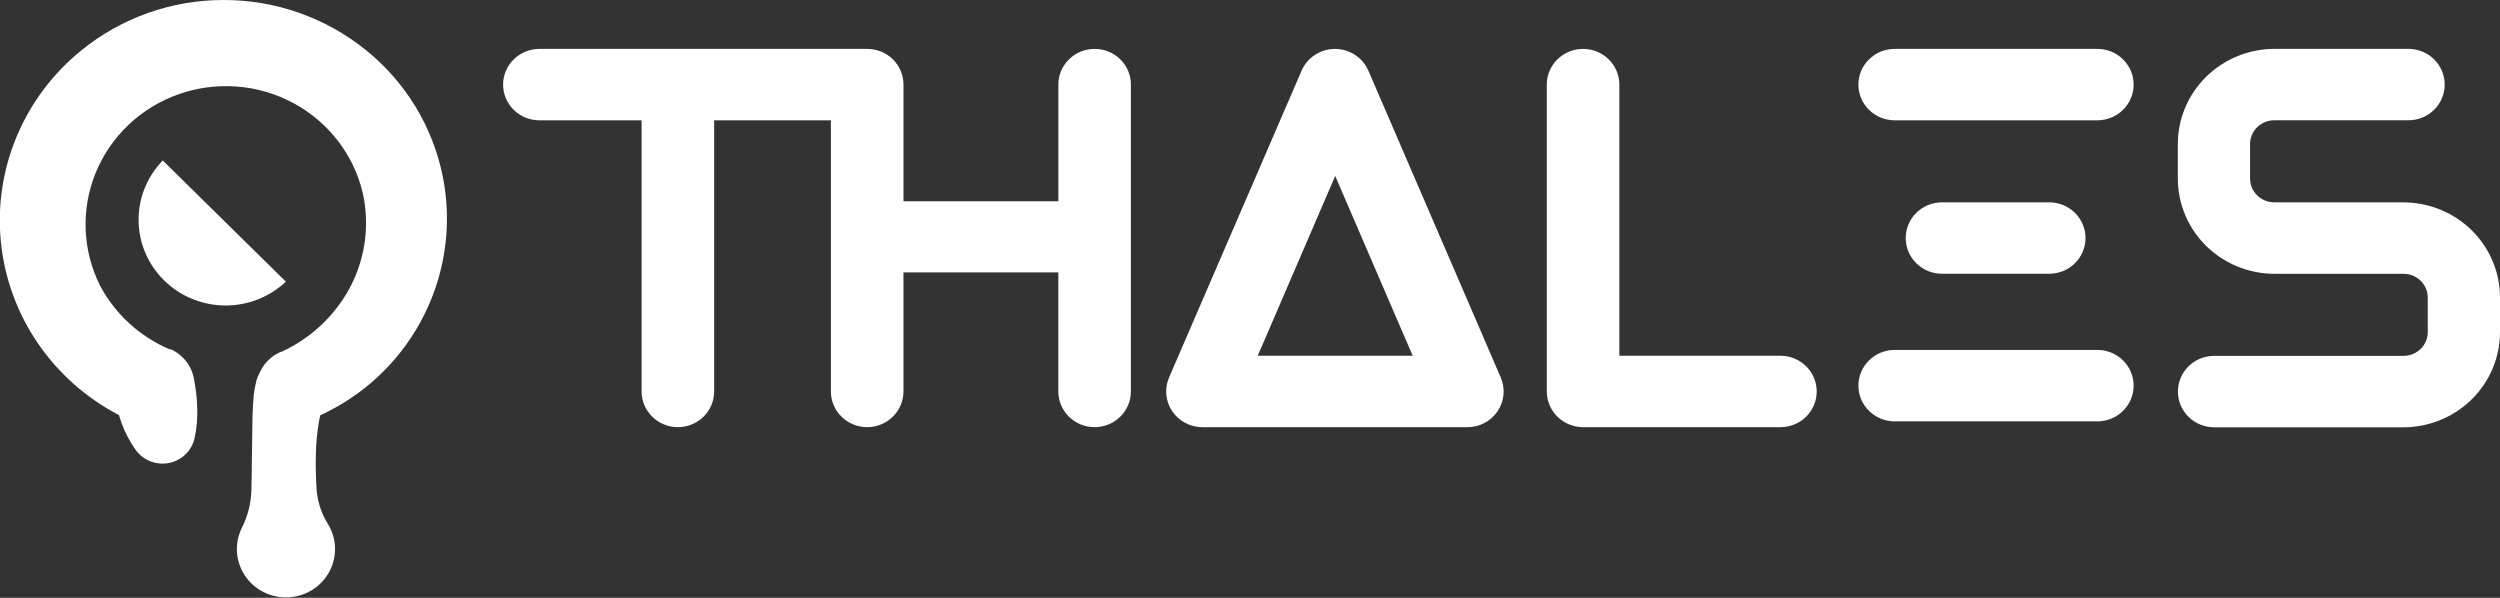 <svg width="138" height="33" xmlns="http://www.w3.org/2000/svg" fill="none">

 <rect width="100%" height="100%" fill="#333333" stroke="none"/>

 <g>
  <title>Layer 1</title>
  <path id="svg_1" fill="#ffffff" d="m20.19,2.76c-2.208,-1.785 -4.976,-2.76 -7.833,-2.76c-2.86,-0.005 -5.633,0.971 -7.842,2.76c-1.576,1.27 -2.808,2.905 -3.587,4.757c-0.779,1.853 -1.08,3.866 -0.877,5.861c0.203,1.995 0.904,3.91 2.041,5.573c1.137,1.664 2.674,3.025 4.474,3.962c0.045,0.14 0.089,0.28 0.142,0.438c0.195,0.532 0.462,1.036 0.792,1.498c0.251,0.349 0.623,0.595 1.046,0.692c0.231,0.056 0.471,0.066 0.706,0.029c0.235,-0.036 0.461,-0.117 0.664,-0.24c0.203,-0.122 0.38,-0.282 0.519,-0.472c0.14,-0.189 0.24,-0.404 0.296,-0.632c0.125,-0.552 0.178,-1.117 0.156,-1.682c-0.014,-0.543 -0.074,-1.083 -0.178,-1.617c-0.061,-0.359 -0.211,-0.698 -0.437,-0.986c-0.226,-0.288 -0.521,-0.517 -0.858,-0.666l-0.071,0c-1.641,-0.706 -2.989,-1.942 -3.818,-3.505c-0.484,-0.965 -0.756,-2.019 -0.797,-3.095c-0.041,-1.075 0.149,-2.147 0.558,-3.145c0.409,-0.998 1.028,-1.899 1.816,-2.645c0.788,-0.746 1.727,-1.319 2.756,-1.682c1.029,-0.363 2.124,-0.508 3.214,-0.425c1.09,0.083 2.15,0.392 3.11,0.906c0.96,0.515 1.799,1.223 2.461,2.079c0.662,0.856 1.133,1.841 1.381,2.888c0.386,1.737 0.152,3.552 -0.663,5.139c-0.828,1.597 -2.176,2.876 -3.827,3.632l-0.031,0l-0.2,0.096c-0.067,0.035 -0.129,0.074 -0.191,0.114l-0.142,0.11c-0.061,0.049 -0.119,0.102 -0.173,0.158c-0.154,0.151 -0.283,0.326 -0.383,0.517l-0.062,0.114l-0.031,0.074l-0.08,0.158c-0.035,0.086 -0.065,0.174 -0.089,0.263c-0.062,0.248 -0.11,0.5 -0.142,0.754c-0.04,0.438 -0.058,0.806 -0.071,1.174l-0.031,2.094c0,0.679 -0.022,1.354 -0.031,2.024c-0.02,0.701 -0.192,1.389 -0.503,2.02c-0.216,0.414 -0.317,0.877 -0.295,1.343c0.022,0.465 0.168,0.917 0.422,1.309c0.255,0.393 0.609,0.713 1.028,0.929c0.419,0.216 0.888,0.32 1.361,0.302c0.473,-0.018 0.932,-0.158 1.333,-0.405c0.401,-0.247 0.729,-0.593 0.952,-1.004c0.223,-0.411 0.333,-0.872 0.319,-1.337c-0.014,-0.466 -0.152,-0.919 -0.399,-1.316c-0.358,-0.574 -0.57,-1.225 -0.619,-1.897c-0.036,-0.64 -0.062,-1.275 -0.04,-1.901c0.009,-0.609 0.064,-1.217 0.165,-1.818c0.022,-0.131 0.049,-0.254 0.076,-0.372c2.356,-1.083 4.295,-2.885 5.527,-5.139c1.349,-2.459 1.787,-5.305 1.237,-8.047c-0.55,-2.742 -2.052,-5.211 -4.25,-6.981z"/>
  <path id="svg_2" fill="#ffffff" d="m15.527,15.299l-3.142,-3.093l-3.146,-3.098l-0.254,-0.25c-0.87,0.894 -1.349,2.087 -1.335,3.324c0.013,1.237 0.519,2.42 1.408,3.295c0.889,0.875 2.09,1.372 3.347,1.386c1.257,0.013 2.469,-0.459 3.377,-1.315l-0.254,-0.25z"/>
  <path id="svg_3" fill="#ffffff" d="m98.289,19.637l-8.901,0l0,-14.967c0,-0.523 -0.211,-1.024 -0.587,-1.394c-0.376,-0.37 -0.885,-0.577 -1.416,-0.577c-0.531,0 -1.04,0.208 -1.416,0.577c-0.376,0.37 -0.587,0.871 -0.587,1.394l0,16.938c0.001,0.522 0.213,1.023 0.588,1.393c0.375,0.369 0.884,0.578 1.415,0.579l10.895,0c0.531,0 1.04,-0.208 1.416,-0.577c0.375,-0.37 0.586,-0.871 0.586,-1.394c0,-0.523 -0.211,-1.024 -0.586,-1.394c-0.376,-0.37 -0.885,-0.577 -1.416,-0.577l0.009,0z"/>
  <path id="svg_4" fill="#ffffff" d="m115.752,2.699l-11.166,0c-0.531,0 -1.041,0.208 -1.416,0.577c-0.376,0.37 -0.587,0.871 -0.587,1.394c0,0.523 0.211,1.024 0.587,1.394c0.375,0.37 0.885,0.577 1.416,0.577l11.188,0c0.531,0 1.041,-0.208 1.416,-0.577c0.376,-0.37 0.587,-0.871 0.587,-1.394c0,-0.523 -0.211,-1.024 -0.587,-1.394c-0.375,-0.37 -0.885,-0.577 -1.416,-0.577l-0.022,0z"/>
  <path id="svg_5" fill="#ffffff" d="m113.117,15.111c0.531,0 1.041,-0.208 1.416,-0.577c0.376,-0.37 0.587,-0.871 0.587,-1.394c0,-0.523 -0.211,-1.024 -0.587,-1.394c-0.375,-0.37 -0.885,-0.577 -1.416,-0.577l-5.919,0c-0.531,0 -1.041,0.208 -1.416,0.577c-0.376,0.37 -0.587,0.871 -0.587,1.394c0,0.523 0.211,1.024 0.587,1.394c0.375,0.37 0.885,0.577 1.416,0.577l5.919,0z"/>
  <path id="svg_6" fill="#ffffff" d="m115.752,19.315l-11.166,0c-0.531,0 -1.041,0.208 -1.416,0.578c-0.376,0.37 -0.587,0.871 -0.587,1.394c0,0.523 0.211,1.024 0.587,1.394c0.375,0.37 0.885,0.578 1.416,0.578l11.188,0c0.531,0 1.041,-0.208 1.416,-0.578c0.376,-0.37 0.587,-0.871 0.587,-1.394c0,-0.523 -0.211,-1.024 -0.587,-1.394c-0.375,-0.37 -0.885,-0.578 -1.416,-0.578l-0.022,0z"/>
  <path id="svg_7" fill="#ffffff" d="m60.424,2.699c-0.531,0 -1.041,0.208 -1.416,0.577c-0.376,0.37 -0.587,0.871 -0.587,1.394l0,6.44l-8.549,0l0,-6.44c0.001,-0.259 -0.051,-0.516 -0.151,-0.755c-0.101,-0.239 -0.248,-0.457 -0.434,-0.64c-0.186,-0.183 -0.407,-0.328 -0.65,-0.427c-0.243,-0.099 -0.504,-0.149 -0.767,-0.149l-18.096,0c-0.531,0 -1.04,0.208 -1.416,0.577c-0.376,0.37 -0.587,0.871 -0.587,1.394c0,0.523 0.211,1.024 0.587,1.394c0.376,0.37 0.885,0.577 1.416,0.577l5.643,0l0,14.967c0,0.259 0.052,0.515 0.152,0.754c0.101,0.239 0.248,0.457 0.434,0.64c0.186,0.183 0.407,0.328 0.65,0.427c0.243,0.099 0.503,0.15 0.766,0.15c0.263,0 0.523,-0.051 0.766,-0.15c0.243,-0.099 0.464,-0.244 0.65,-0.427c0.186,-0.183 0.334,-0.4 0.434,-0.64c0.101,-0.239 0.152,-0.495 0.152,-0.754l0,-14.967l6.444,0l0,14.967c0,0.523 0.211,1.024 0.587,1.394c0.376,0.37 0.885,0.577 1.416,0.577c0.531,0 1.04,-0.208 1.416,-0.577c0.376,-0.37 0.587,-0.871 0.587,-1.394l0,-6.572l8.549,0l0,6.572c0,0.523 0.211,1.024 0.587,1.394c0.376,0.37 0.885,0.577 1.416,0.577c0.531,0 1.04,-0.208 1.416,-0.577c0.376,-0.37 0.587,-0.871 0.587,-1.394l0,-16.938c0.001,-0.259 -0.051,-0.516 -0.151,-0.755c-0.1,-0.239 -0.248,-0.457 -0.434,-0.64c-0.186,-0.183 -0.407,-0.328 -0.65,-0.427c-0.243,-0.099 -0.504,-0.149 -0.767,-0.149z"/>
  <path id="svg_8" fill="#ffffff" d="m132.659,11.168l-7.12,0c-0.355,0 -0.694,-0.139 -0.945,-0.385c-0.25,-0.246 -0.391,-0.581 -0.391,-0.929l0,-1.901c0,-0.349 0.141,-0.683 0.391,-0.929c0.251,-0.246 0.59,-0.385 0.945,-0.385l7.405,0c0.531,0 1.041,-0.208 1.416,-0.577c0.376,-0.37 0.587,-0.871 0.587,-1.394c0,-0.523 -0.211,-1.024 -0.587,-1.394c-0.375,-0.37 -0.885,-0.577 -1.416,-0.577l-7.388,0c-1.416,0 -2.774,0.554 -3.776,1.54c-1.002,0.986 -1.564,2.323 -1.564,3.718l0,1.901c0,1.394 0.562,2.732 1.564,3.718c1.002,0.986 2.36,1.54 3.776,1.54l7.121,0c0.354,0 0.694,0.138 0.944,0.385c0.251,0.246 0.391,0.581 0.391,0.929l0,1.901c0,0.349 -0.14,0.683 -0.391,0.929c-0.25,0.246 -0.59,0.385 -0.944,0.385l-10.454,0c-0.531,0 -1.041,0.208 -1.416,0.578c-0.376,0.37 -0.587,0.871 -0.587,1.394c0,0.523 0.211,1.024 0.587,1.394c0.375,0.37 0.885,0.578 1.416,0.578l10.436,0c1.417,0 2.775,-0.554 3.777,-1.54c1.001,-0.986 1.564,-2.323 1.564,-3.718l0,-1.906c-0.001,-1.394 -0.564,-2.73 -1.566,-3.715c-1.001,-0.985 -2.359,-1.538 -3.775,-1.538z"/>
  <path id="svg_9" fill="#ffffff" d="m75.533,3.9c-0.154,-0.356 -0.411,-0.659 -0.738,-0.872c-0.328,-0.213 -0.712,-0.327 -1.104,-0.327c-0.393,0 -0.777,0.114 -1.104,0.327c-0.328,0.213 -0.584,0.516 -0.738,0.872l-7.317,16.938c-0.129,0.3 -0.181,0.626 -0.151,0.951c0.03,0.324 0.141,0.636 0.324,0.908c0.182,0.272 0.43,0.495 0.722,0.649c0.291,0.154 0.617,0.235 0.948,0.235l14.624,0c0.331,-0 0.656,-0.081 0.948,-0.235c0.291,-0.154 0.539,-0.377 0.722,-0.649c0.182,-0.272 0.294,-0.584 0.324,-0.908c0.03,-0.324 -0.022,-0.651 -0.151,-0.951l-7.308,-16.938zm-6.106,15.738l4.277,-9.924l4.277,9.924l-8.554,0z"/>
 </g>
</svg>